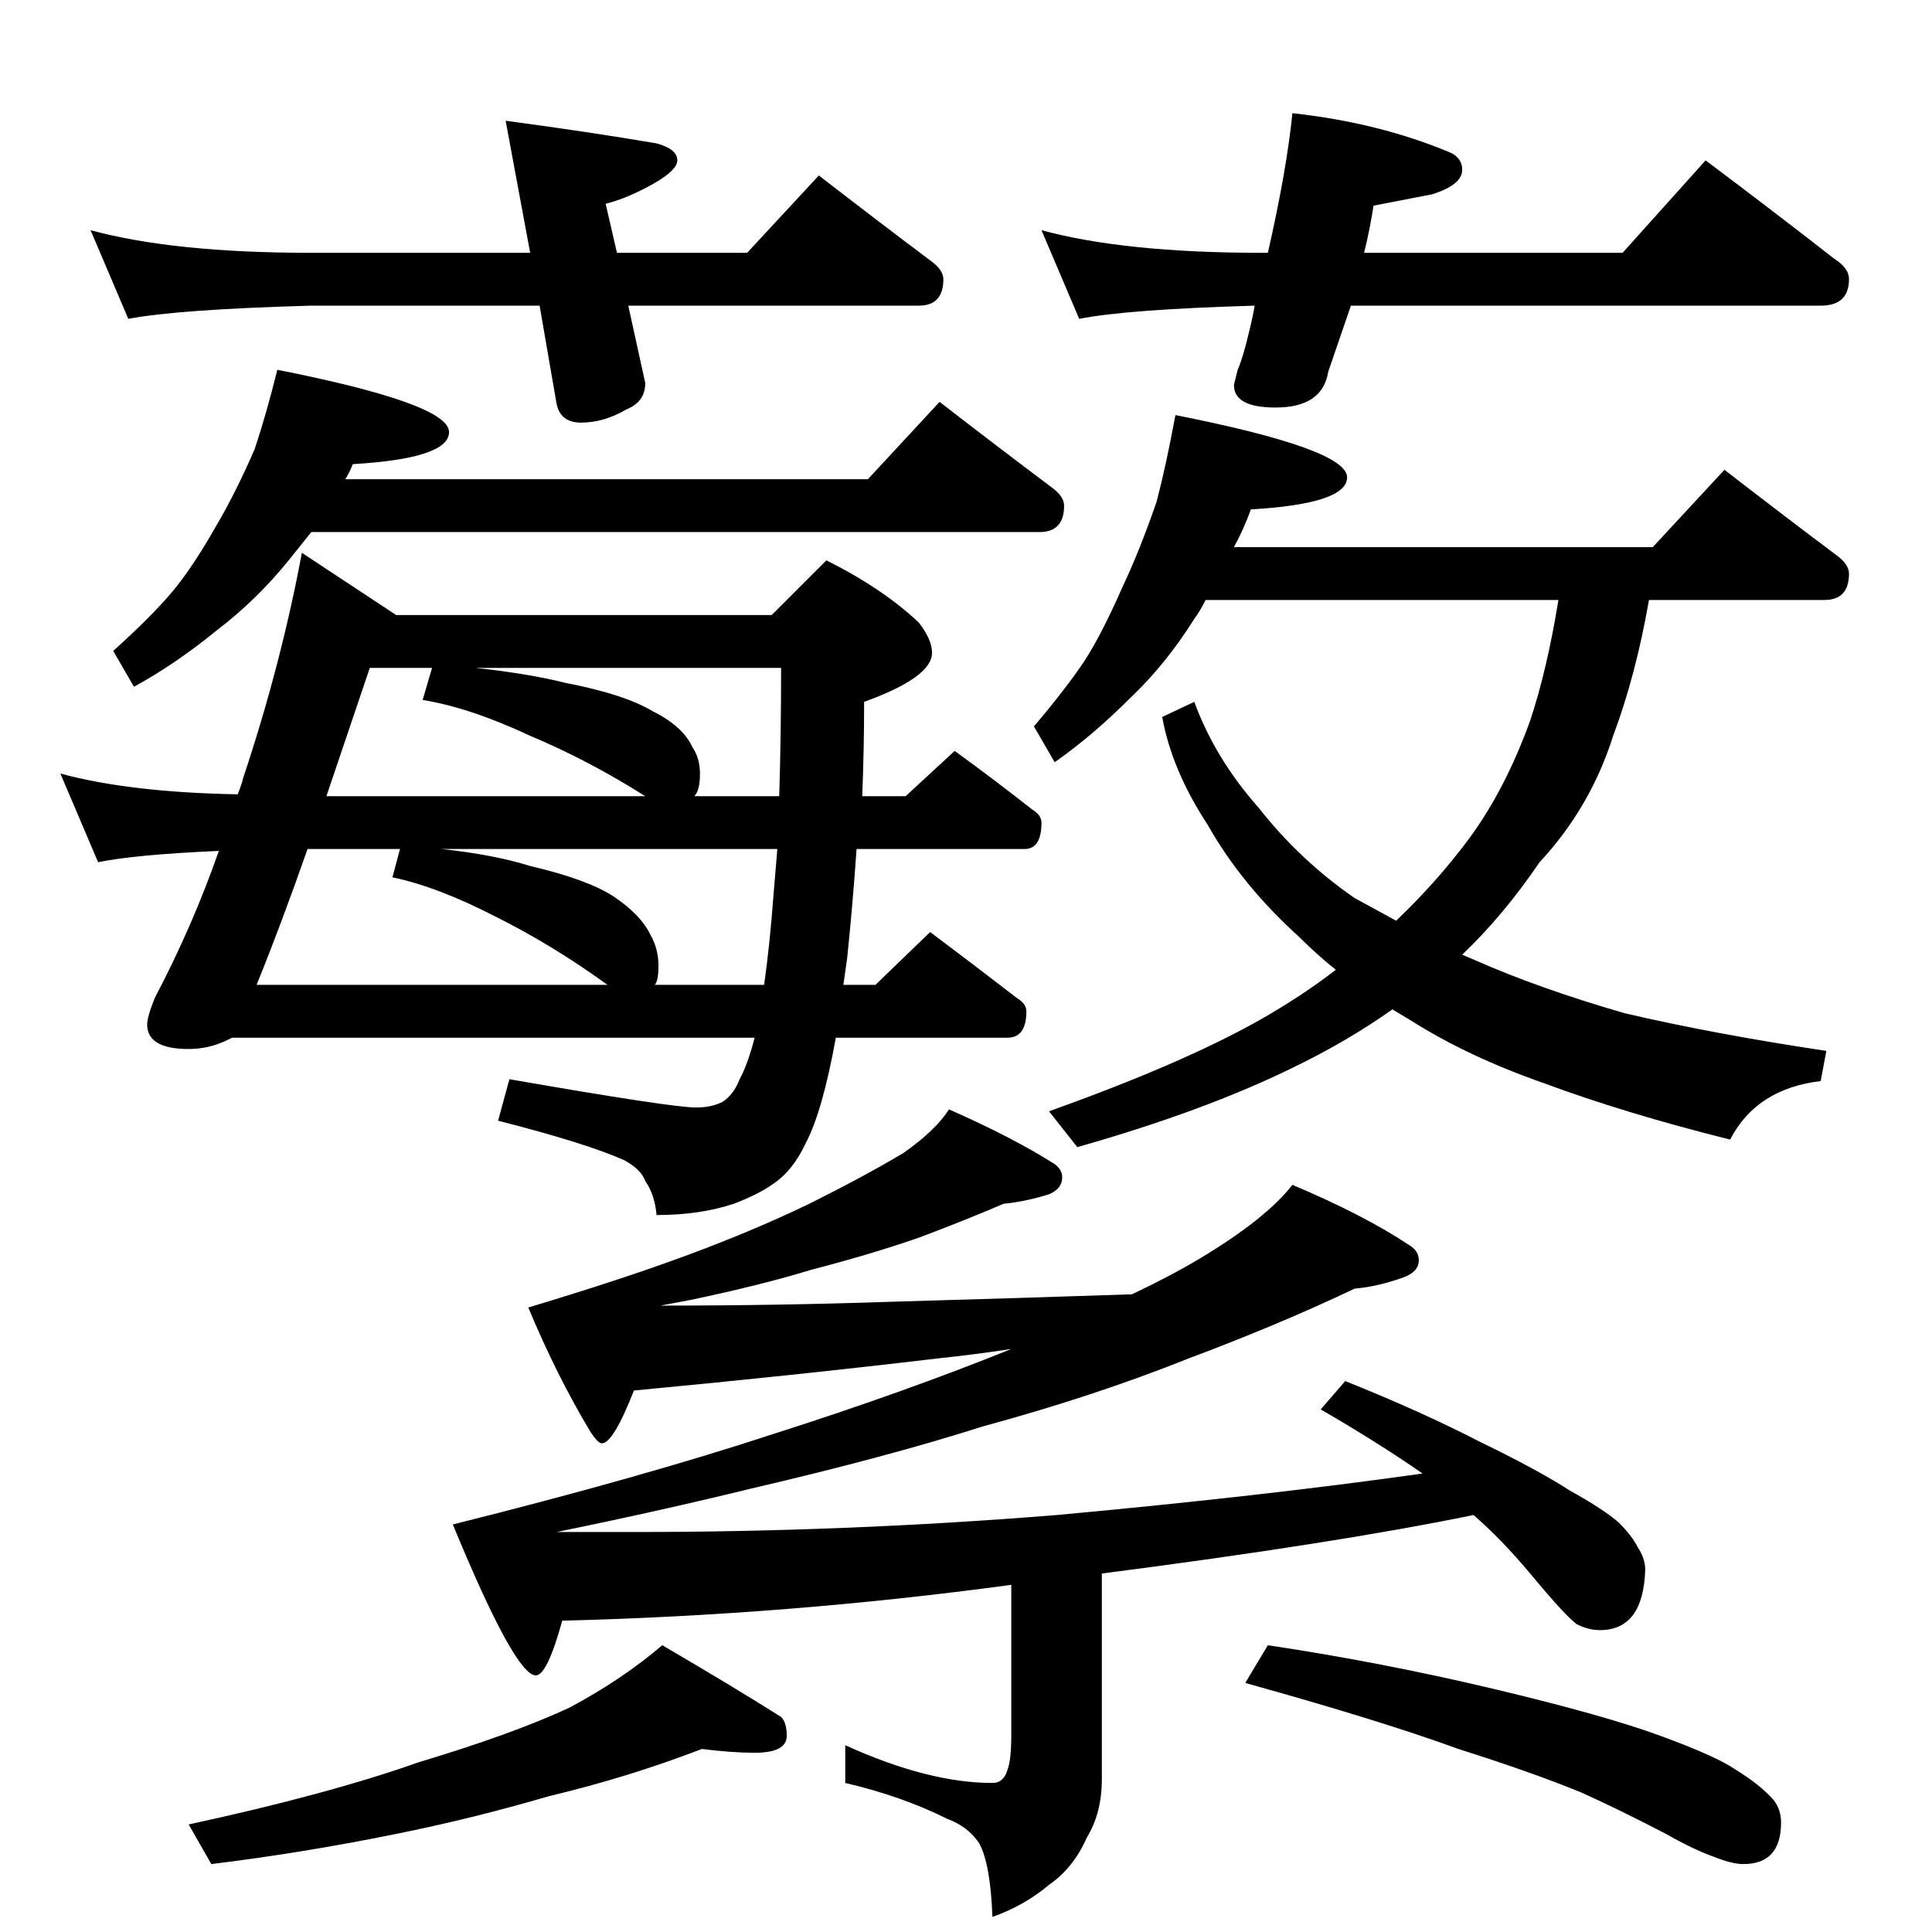 <?xml version="1.0" standalone="no"?>
<!DOCTYPE svg PUBLIC "-//W3C//DTD SVG 1.1//EN" "http://www.w3.org/Graphics/SVG/1.1/DTD/svg11.dtd" >
<svg xmlns="http://www.w3.org/2000/svg" xmlns:xlink="http://www.w3.org/1999/xlink" version="1.1" viewBox="0 -204 1024 1024">
  <g transform="matrix(1 0 0 -1 0 820)">
   <path fill="currentColor"
d="M48 902q44 -12 117 -12h116l-13 70q45 -6 80 -12q11 -3 11 -9q0 -5 -12 -12q-14 -8 -26 -11l6 -26h69l38 41q31 -24 59 -45q7 -5 7 -10q0 -14 -13 -14h-154l9 -41q0 -10 -10 -14q-12 -7 -24 -7q-11 0 -13 10l-9 52h-121q-71 -2 -97 -7zM685 964q46 -5 84 -21q6 -3 6 -9
q0 -8 -16 -13l-31 -6q-2 -13 -5 -25h137l44 49q36 -27 68 -52q8 -5 8 -11q0 -14 -15 -14h-249l-12 -35q-3 -19 -28 -19q-22 0 -22 12l2 8q3 7 6 20q2 8 3 14q-68 -2 -93 -7l-20 47q44 -12 117 -12h3q10 44 13 74zM147 828q91 -18 91 -33q0 -14 -51 -17q-2 -5 -4 -8h277
l38 41q31 -24 59 -45q7 -5 7 -10q0 -14 -13 -14h-386l-12 -15q-17 -21 -38 -37q-22 -18 -44 -30l-11 19q20 18 31 31t24 36q10 17 20 40q6 18 12 42zM160 731l50 -33h199l29 29q30 -15 49 -33q7 -9 7 -16q0 -13 -36 -26q0 -25 -1 -50h23l26 24q22 -16 41 -31q5 -3 5 -7
q0 -14 -9 -14h-89q-2 -29 -5 -58l-2 -14h17l29 28q24 -18 46 -35q5 -3 5 -7q0 -14 -10 -14h-91q-7 -39 -16 -56q-7 -15 -18 -22q-7 -5 -20 -10q-18 -6 -41 -6q-1 11 -6 18q-2 6 -11 11q-20 9 -67 21l6 22q86 -15 99 -15q8 0 14 3q6 4 9 12q4 7 8 22h-277l-2 -1
q-10 -5 -21 -5q-22 0 -22 13q0 4 4 14q20 38 34 78q-45 -2 -64 -6l-20 47q37 -10 94 -11q2 5 3 9q20 60 31 119zM136 502h186q-29 21 -59 36q-31 16 -55 21l4 15h-49q-14 -40 -27 -72zM234 574q28 -3 47 -9q30 -7 44 -16q15 -10 20 -21q4 -7 4 -16q0 -8 -2 -10h58q3 21 5 48
l2 24h-178zM173 602h169q-30 19 -61 32q-32 15 -57 19l5 17h-33zM252 670q28 -3 48 -8q31 -6 46 -15q16 -8 21 -19q4 -6 4 -14q0 -9 -3 -12h45q1 32 1 68h-162zM623 804q91 -18 91 -33q0 -14 -51 -17q-4 -11 -9 -20h222l38 41q31 -24 59 -45q7 -5 7 -10q0 -14 -13 -14h-93
q-7 -40 -19 -72q-12 -38 -39 -67q-19 -28 -41 -49l7 -3q34 -15 79 -28q47 -11 107 -20l-3 -16q-34 -4 -48 -31q-56 14 -99 30q-40 14 -70 33l-10 6q-24 -17 -53 -31q-47 -23 -114 -42l-15 19q70 25 111 48q23 13 41 27q-10 8 -19 17q-31 28 -49 60q-19 29 -24 57l17 8
q11 -30 34 -56q22 -28 51 -48l22 -12q22 21 39 44q19 26 32 62q9 27 15 64h-187q-3 -6 -6 -10q-15 -24 -34 -42q-20 -20 -40 -34l-11 19q17 20 27 35q9 14 20 39q9 19 18 45q5 19 10 46zM503 436q34 -15 56 -29q4 -3 4 -7q0 -6 -7 -9q-13 -4 -24 -5q-21 -9 -45 -18
q-26 -9 -57 -17q-26 -8 -64 -16l-16 -3q62 0 121 2q70 2 129 4q21 10 36 19q35 21 49 39q38 -16 62 -32q5 -3 5 -8q0 -6 -8 -9q-14 -5 -26 -6q-40 -19 -88 -37q-50 -20 -109 -36q-50 -16 -123 -33q-49 -12 -103 -23h41q113 0 224 9q109 10 194 22q-23 16 -54 34l13 15
q40 -16 71 -32q31 -15 48 -26q18 -10 26 -17q7 -7 10 -13q4 -6 4 -12q-1 -32 -24 -32q-6 0 -12 3q-5 3 -25 27q-15 18 -30 31q-73 -15 -197 -31v-109q0 -18 -8 -31q-7 -16 -20 -25q-13 -11 -30 -17q-1 28 -7 39q-6 9 -17 13q-24 12 -54 19v20q44 -20 78 -20q6 0 8 7
q2 5 2 19v79q-118 -16 -238 -19q-8 -29 -14 -29q-11 0 -44 80q100 25 170 48q69 22 126 45q-20 -3 -39 -5q-76 -9 -161 -17q-11 -28 -17 -28q-2 0 -6 6q-18 30 -33 66q50 15 85 28t64 27q30 15 50 27q17 12 24 23zM372 97q-39 -15 -81 -25q-41 -12 -81 -20q-49 -10 -98 -16
l-12 21q74 16 122 33q50 15 80 29q28 15 49 33q36 -21 63 -38q3 -3 3 -10q0 -9 -17 -9q-12 0 -28 2zM672 152q60 -9 119 -23t89 -25t40 -18q13 -8 20 -16q4 -5 4 -12q0 -22 -20 -22q-6 0 -16 4q-11 4 -25 12q-25 13 -45 22q-27 11 -65 23q-41 15 -113 35z" />
  </g>

</svg>
